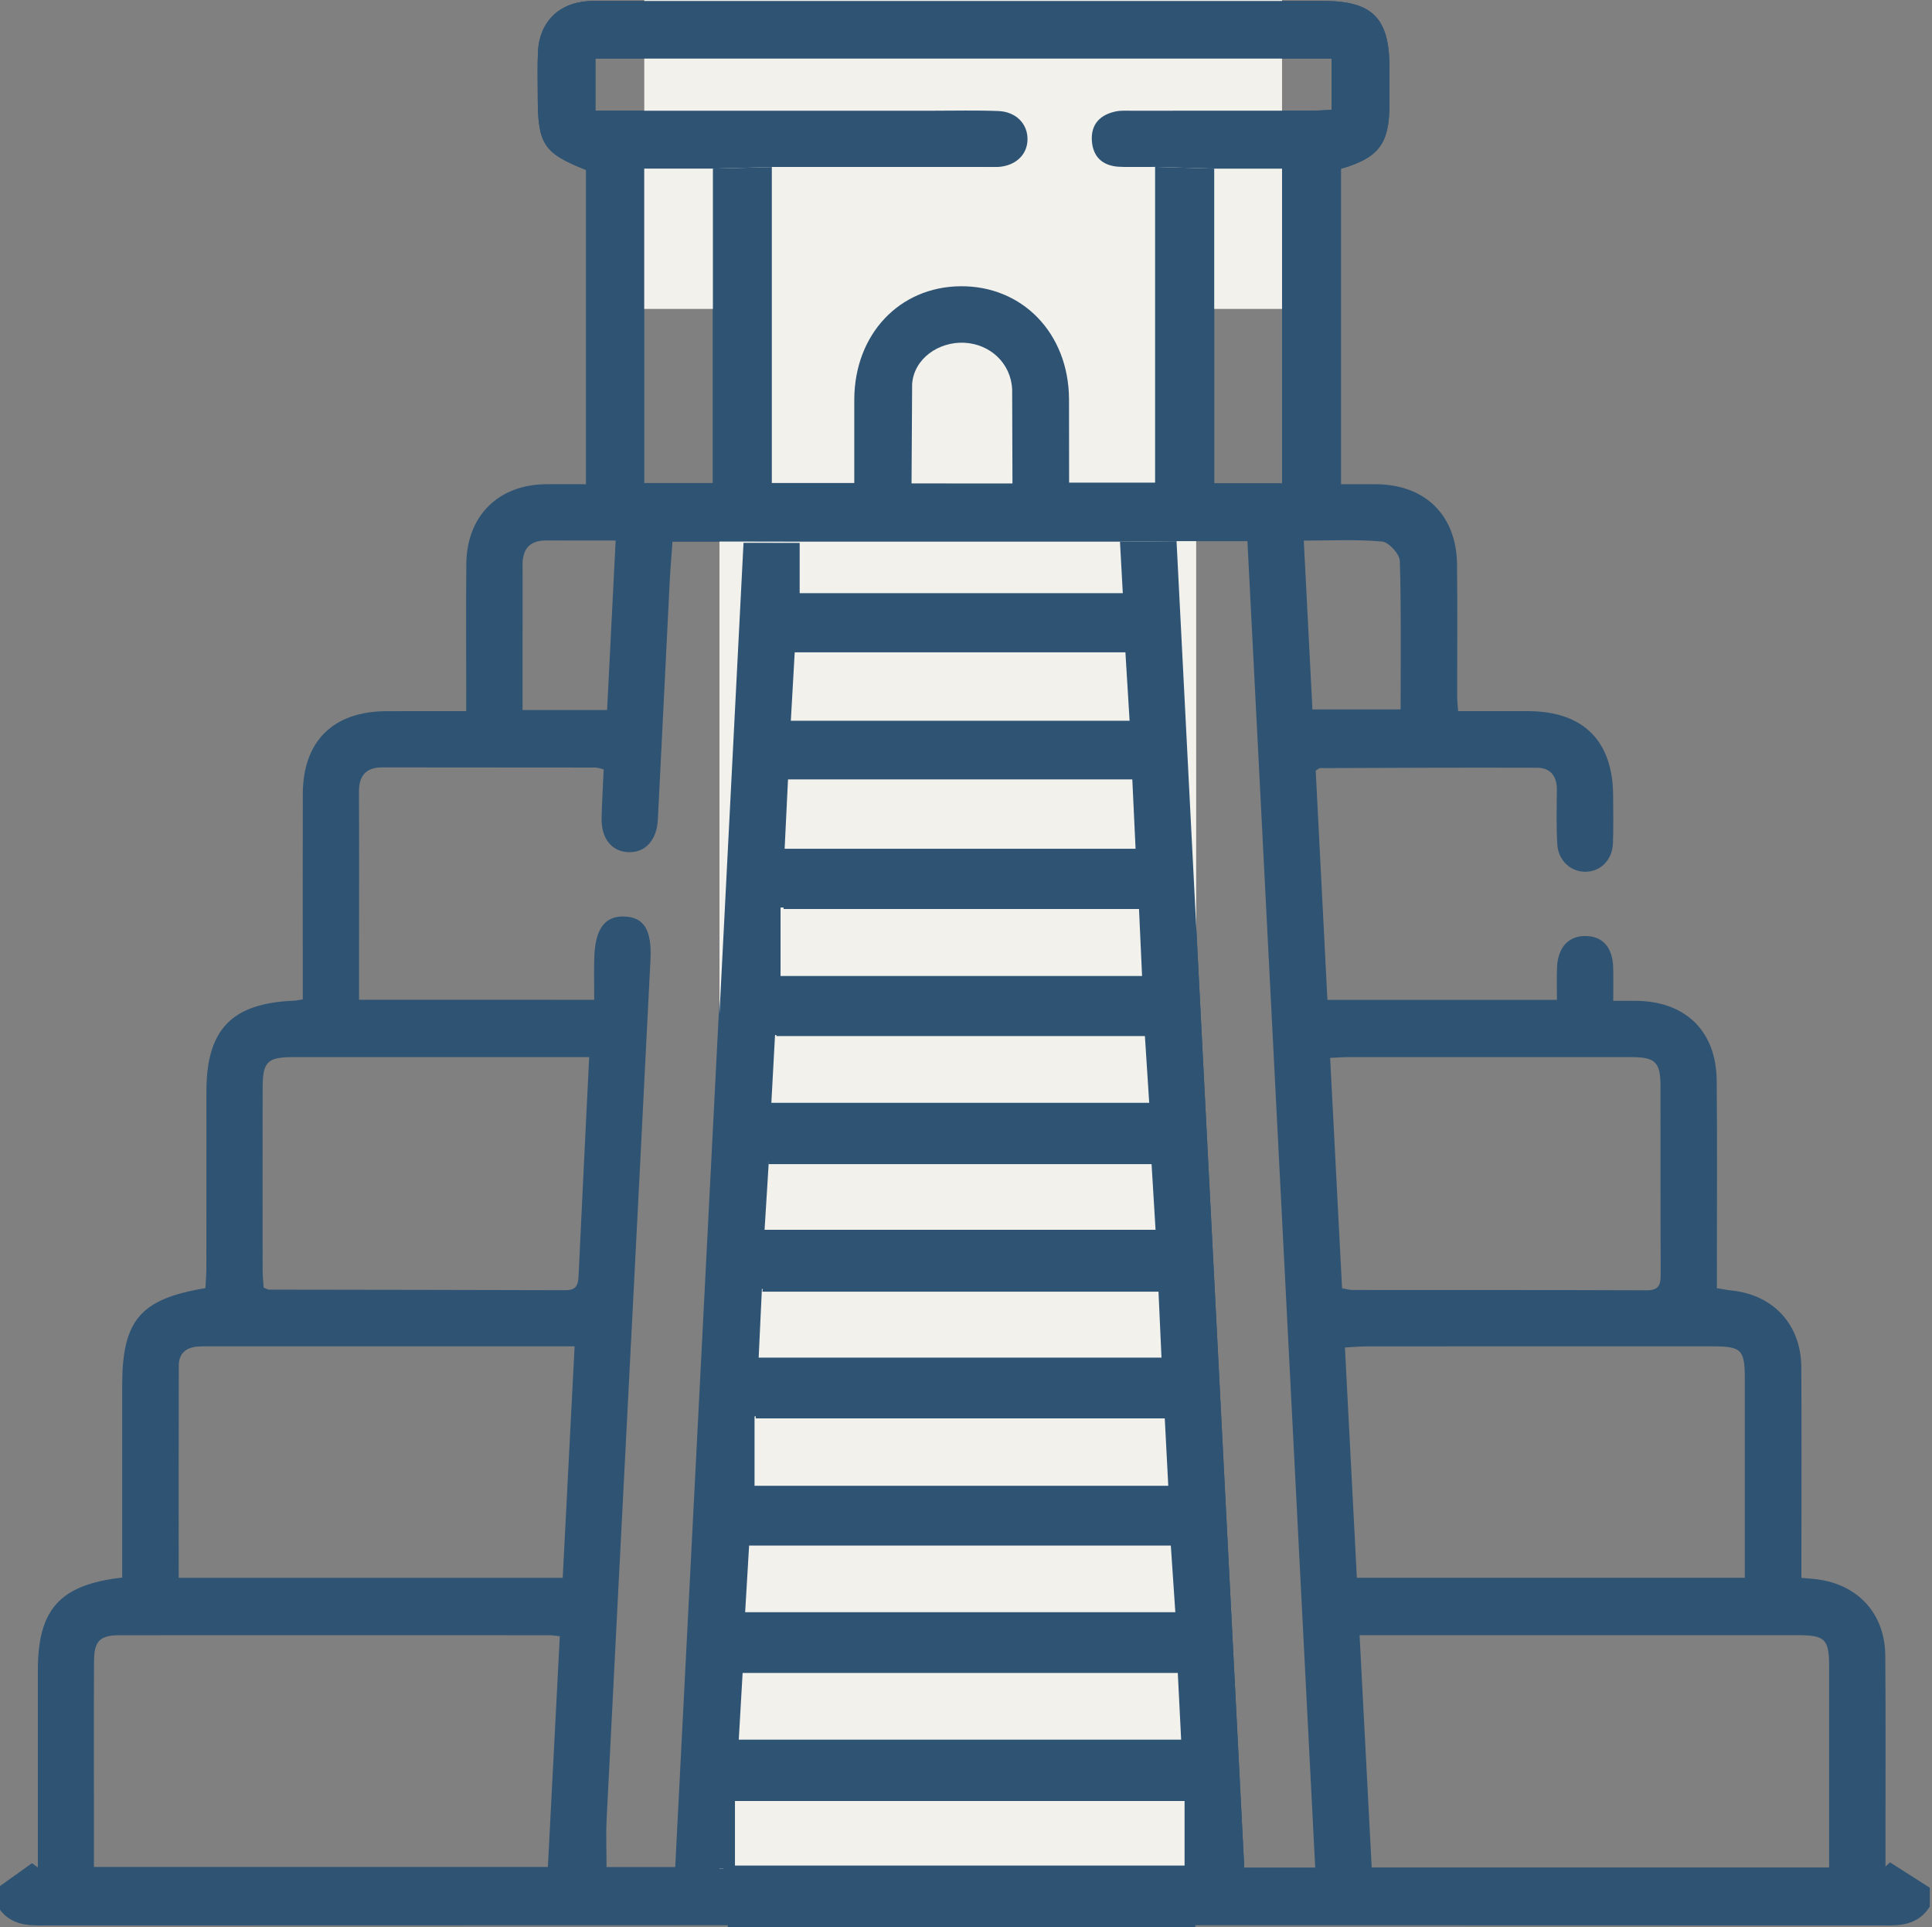 <svg width="384" height="383" viewBox="0 0 384 383" fill="none" xmlns="http://www.w3.org/2000/svg">
<rect x="0" y="0" width="384" height="383" fill="#808080" stroke="none"/>
<g clip-path="url(#clip0_520:67)">
<path d="M-0.455 375.113C1.815 373.493 4.085 371.863 6.365 370.243C6.755 370.523 7.145 370.812 7.525 371.092C7.525 369.772 7.525 368.453 7.525 367.133C7.525 355.383 7.525 343.633 7.525 331.893C7.525 319.783 11.905 314.883 24.285 313.493C24.285 309.073 24.285 304.593 24.285 300.123C24.285 291.873 24.285 283.623 24.285 275.373C24.285 262.373 27.835 258.123 40.825 255.973C40.885 254.743 41.015 253.423 41.015 252.103C41.035 240.353 41.015 228.603 41.025 216.863C41.035 204.573 46.045 199.363 58.345 198.863C58.825 198.843 59.295 198.723 60.175 198.593C60.175 195.203 60.175 191.863 60.175 188.523C60.175 178.273 60.155 168.023 60.185 157.783C60.215 147.303 66.185 141.383 76.745 141.323C81.855 141.293 86.975 141.313 92.665 141.313C92.665 139.773 92.665 138.463 92.665 137.143C92.665 128.773 92.605 120.393 92.685 112.023C92.785 102.513 99.025 96.323 108.475 96.222C111.065 96.192 113.665 96.222 116.465 96.222C116.465 75.162 116.465 54.463 116.465 33.763C108.055 30.443 106.885 28.673 106.885 19.303C106.885 16.303 106.785 13.303 106.925 10.303C107.195 4.413 111.045 0.573 116.915 0.223C117.915 0.163 118.915 0.193 119.915 0.193C167.655 0.193 215.395 0.193 263.135 0.193C272.765 0.193 276.155 3.613 276.165 13.303C276.165 15.803 276.175 18.303 276.165 20.803C276.145 28.553 274.055 31.363 266.545 33.533C266.545 54.193 266.545 74.903 266.545 96.222C268.855 96.222 271.175 96.213 273.495 96.222C283.235 96.282 289.475 102.353 289.595 112.093C289.705 120.843 289.615 129.593 289.625 138.333C289.625 139.183 289.725 140.023 289.815 141.313C294.585 141.313 299.165 141.303 303.745 141.313C314.735 141.353 320.605 147.233 320.625 158.223C320.635 161.343 320.705 164.473 320.585 167.593C320.445 170.873 318.185 173.143 315.225 173.233C312.325 173.313 309.745 171.093 309.535 167.883C309.295 164.273 309.405 160.643 309.445 157.013C309.475 154.293 308.215 152.573 305.515 152.563C291.145 152.513 276.775 152.583 262.405 152.633C262.195 152.633 261.985 152.863 261.505 153.143C262.275 168.173 263.045 183.343 263.835 198.683C279.095 198.683 294.035 198.683 309.455 198.683C309.455 196.523 309.395 194.443 309.465 192.373C309.605 188.253 311.755 185.923 315.245 186.003C318.605 186.083 320.535 188.303 320.635 192.303C320.685 194.293 320.645 196.283 320.645 198.883C322.255 198.883 323.685 198.873 325.115 198.883C334.945 198.933 341.095 204.833 341.205 214.663C341.335 226.913 341.235 239.163 341.245 251.403C341.245 252.883 341.245 254.363 341.245 255.973C342.425 256.163 343.255 256.353 344.095 256.433C352.435 257.263 357.975 263.203 358.025 271.673C358.105 284.293 358.045 296.923 358.045 309.543C358.045 310.783 358.045 312.013 358.045 313.553C359.185 313.653 360.135 313.703 361.075 313.823C369.295 314.853 374.645 320.653 374.715 328.973C374.825 341.593 374.745 354.212 374.755 366.842C374.755 368.192 374.755 369.543 374.755 370.903C375.055 370.633 375.355 370.352 375.655 370.082C378.295 371.762 380.935 373.443 383.565 375.123C383.565 376.373 383.565 377.623 383.565 378.873C381.695 381.793 379.025 382.623 375.605 382.613C252.905 382.553 130.215 382.553 7.515 382.613C4.105 382.613 1.415 381.803 -0.435 378.873C-0.455 377.613 -0.455 376.363 -0.455 375.113ZM118.105 198.673C118.105 195.783 118.035 193.073 118.115 190.353C118.285 184.593 120.175 182.023 124.045 182.123C127.945 182.233 129.585 184.733 129.285 190.693C127.825 220.023 126.305 249.353 124.805 278.683C123.395 306.263 121.955 333.843 120.575 361.423C120.415 364.613 120.555 367.813 120.555 371.013C125.135 371.013 129.545 371.013 134.205 371.013C138.695 283.083 143.165 195.423 147.655 107.613C142.675 107.613 138.255 107.613 133.665 107.613C133.475 110.323 133.255 112.803 133.125 115.293C132.325 131.143 131.555 146.993 130.755 162.843C130.545 166.923 128.305 169.413 124.995 169.343C121.645 169.273 119.495 166.683 119.575 162.633C119.635 159.413 119.845 156.193 119.985 152.883C119.285 152.723 118.815 152.523 118.355 152.523C104.235 152.503 90.105 152.503 75.985 152.493C72.675 152.493 71.325 154.183 71.345 157.423C71.405 167.293 71.365 177.173 71.365 187.043C71.365 190.873 71.365 194.703 71.365 198.663C87.005 198.673 102.195 198.673 118.105 198.673ZM212.495 95.903C218.575 95.903 224.115 95.903 229.585 95.903C229.585 74.913 229.585 54.233 229.585 33.163C227.015 33.163 224.665 33.282 222.325 33.133C219.145 32.932 217.215 31.163 217.015 27.943C216.815 24.683 218.655 22.813 221.715 22.153C222.795 21.923 223.955 22.003 225.075 22.003C236.945 21.992 248.815 22.003 260.685 21.992C262.015 21.992 263.335 21.883 264.655 21.823C264.655 18.173 264.655 14.883 264.655 11.643C215.695 11.643 167.025 11.643 118.345 11.643C118.345 15.193 118.345 18.483 118.345 22.003C120.105 22.003 121.595 22.003 123.085 22.003C143.825 22.003 164.565 22.003 185.315 22.003C189.685 22.003 194.065 21.893 198.435 22.063C201.955 22.203 204.265 24.623 204.225 27.703C204.195 30.773 201.825 32.993 198.305 33.183C197.305 33.243 196.305 33.203 195.305 33.203C182.685 33.203 170.065 33.203 157.445 33.203C156.125 33.203 154.795 33.203 153.405 33.203C153.405 54.423 153.405 75.112 153.405 95.983C158.885 95.983 164.175 95.983 169.795 95.983C169.795 90.302 169.775 84.832 169.795 79.362C169.855 66.453 178.725 57.002 190.885 56.883C203.225 56.763 212.385 66.243 212.475 79.273C212.525 84.753 212.495 90.233 212.495 95.903ZM363.555 371.092C363.555 369.652 363.555 368.433 363.555 367.223C363.555 355.223 363.565 343.233 363.555 331.233C363.545 325.703 362.785 324.933 357.285 324.933C329.545 324.923 301.805 324.933 274.065 324.933C272.875 324.933 271.675 324.933 270.225 324.933C271.045 340.663 271.835 355.832 272.635 371.092C303.065 371.092 333.105 371.092 363.555 371.092ZM111.265 325.153C110.275 325.043 109.795 324.943 109.305 324.943C80.815 324.933 52.315 324.923 23.825 324.943C19.835 324.943 18.715 326.073 18.685 330.123C18.625 340.493 18.665 350.873 18.665 361.243C18.665 364.463 18.665 367.673 18.665 370.993C49.015 370.993 78.905 370.993 108.895 370.993C109.695 355.613 110.475 340.533 111.265 325.153ZM233.845 107.533C238.345 195.603 242.825 283.283 247.305 371.103C252.115 371.103 256.545 371.103 261.405 371.103C256.905 283.123 252.425 195.373 247.935 107.533C243.045 107.533 238.715 107.533 233.845 107.533ZM346.795 313.533C346.795 312.073 346.795 310.853 346.795 309.623C346.795 297.763 346.795 285.893 346.795 274.033C346.795 268.193 346.175 267.543 340.395 267.543C317.415 267.533 294.445 267.533 271.465 267.553C270.155 267.553 268.845 267.693 267.315 267.773C268.115 283.243 268.895 298.283 269.685 313.533C295.385 313.533 320.815 313.533 346.795 313.533ZM35.515 313.543C61.195 313.543 86.365 313.543 111.845 313.543C112.625 298.223 113.405 283.093 114.205 267.543C112.545 267.543 111.325 267.543 110.105 267.543C87.385 267.543 64.665 267.543 41.935 267.543C41.065 267.543 40.185 267.522 39.315 267.582C36.985 267.752 35.535 268.933 35.535 271.353C35.495 285.313 35.515 299.273 35.515 313.543ZM266.745 256.003C267.605 256.153 268.205 256.342 268.795 256.342C288.285 256.362 307.775 256.323 327.265 256.403C329.775 256.413 330.085 255.243 330.075 253.193C330.015 240.703 330.065 228.203 330.035 215.713C330.025 211.063 328.975 210.073 324.245 210.063C305.505 210.053 286.765 210.053 268.025 210.063C266.845 210.063 265.655 210.163 264.375 210.223C265.185 225.773 265.965 240.833 266.745 256.003ZM117.105 210.063C115.515 210.063 114.295 210.063 113.075 210.063C94.835 210.063 76.585 210.063 58.345 210.063C53.145 210.063 52.215 210.973 52.205 216.123C52.185 228.243 52.195 240.363 52.205 252.483C52.205 253.673 52.345 254.863 52.405 255.883C53.035 256.113 53.265 256.273 53.505 256.273C73.125 256.313 92.745 256.313 112.355 256.383C114.335 256.393 114.905 255.573 114.985 253.713C115.645 239.373 116.375 225.023 117.105 210.063ZM235.445 357.453C205.415 357.453 175.885 357.453 145.955 357.453C145.955 362.133 145.955 366.553 145.955 371.053C175.925 371.053 205.835 371.053 235.445 371.053C235.445 366.323 235.445 361.883 235.445 357.453ZM234.075 332.033C205.115 332.033 176.445 332.033 147.485 332.033C147.225 336.623 146.965 341.043 146.695 345.723C176.155 345.723 205.315 345.723 234.765 345.723C234.535 341.093 234.315 336.673 234.075 332.033ZM149.845 281.443C149.845 286.273 149.845 290.693 149.845 295.253C177.195 295.253 204.475 295.253 232.205 295.253C231.955 290.503 231.725 285.993 231.485 281.443C204.095 281.443 177.275 281.443 149.845 281.443ZM147.965 320.373C176.795 320.373 205.045 320.373 233.605 320.373C233.285 315.623 232.985 311.203 232.695 306.893C204.495 306.893 176.725 306.893 148.765 306.893C148.485 311.483 148.235 315.803 147.965 320.373ZM150.655 269.783C177.645 269.783 204.145 269.783 230.855 269.783C230.635 265.023 230.435 260.593 230.235 256.123C203.725 256.123 177.685 256.123 151.295 256.123C151.075 260.723 150.865 265.153 150.655 269.783ZM151.825 244.373C178.045 244.373 203.785 244.373 229.675 244.373C229.395 239.703 229.125 235.373 228.855 230.853C203.355 230.853 178.085 230.853 152.665 230.853C152.385 235.433 152.115 239.763 151.825 244.373ZM226.375 180.333C202.415 180.333 178.915 180.333 155.015 180.333C155.015 185.013 155.015 189.433 155.015 193.943C178.945 193.943 202.815 193.943 226.995 193.943C226.775 189.203 226.575 184.763 226.375 180.333ZM153.175 219.143C178.535 219.143 203.295 219.143 228.415 219.143C228.105 214.413 227.825 210.013 227.545 205.673C202.735 205.673 178.445 205.673 153.905 205.673C153.655 210.223 153.425 214.543 153.175 219.143ZM225.055 154.883C201.935 154.883 179.365 154.883 156.485 154.883C156.255 159.583 156.035 164.103 155.815 168.663C179.335 168.663 202.395 168.663 225.705 168.663C225.485 164.003 225.275 159.563 225.055 154.883ZM223.685 129.633C201.525 129.633 179.765 129.633 157.815 129.633C157.545 134.313 157.295 138.733 157.045 143.223C179.755 143.223 202.005 143.223 224.515 143.223C224.225 138.593 223.965 134.263 223.685 129.633ZM141.695 95.993C141.695 74.892 141.695 54.142 141.695 33.502C136.945 33.502 132.525 33.502 128.055 33.502C128.055 54.453 128.055 75.112 128.055 95.993C132.675 95.993 137.105 95.993 141.695 95.993ZM254.815 96.053C254.815 74.863 254.815 54.133 254.815 33.513C250.045 33.513 245.615 33.513 241.335 33.513C241.335 54.562 241.335 75.323 241.335 96.053C245.985 96.053 250.325 96.053 254.815 96.053ZM222.605 107.633C201.175 107.633 180.165 107.633 158.815 107.633C158.815 111.163 158.815 114.463 158.815 117.873C180.195 117.873 201.525 117.873 223.165 117.873C222.965 114.223 222.785 110.913 222.605 107.633ZM259.135 107.423C259.725 118.853 260.285 129.883 260.855 140.973C266.875 140.973 272.515 140.973 278.385 140.973C278.385 130.913 278.525 121.183 278.225 111.473C278.185 110.093 276.035 107.743 274.705 107.613C269.665 107.153 264.545 107.423 259.135 107.423ZM120.665 141.093C121.235 129.863 121.795 118.833 122.365 107.403C117.555 107.403 113.085 107.423 108.625 107.393C105.335 107.373 103.845 109.033 103.865 112.253C103.885 116.873 103.865 121.493 103.865 126.123C103.865 131.083 103.865 136.033 103.865 141.093C109.665 141.093 114.985 141.093 120.665 141.093ZM201.235 96.073C201.235 89.573 201.435 83.483 201.175 77.403C200.945 72.173 196.795 68.373 191.695 68.112C186.565 67.853 181.665 71.263 181.295 76.293C180.815 82.813 181.175 89.383 181.175 96.063C187.935 96.073 194.365 96.073 201.235 96.073Z" fill="#2F5373"/>
<rect x="143" y="49" width="94.75" height="322.303" fill="#F2F1EC"/>
<path fill-rule="evenodd" clip-rule="evenodd" d="M143.794 471.723L143 483.453H239.063L238.333 471.723H143.794Z" fill="#2F5373"/>
<path fill-rule="evenodd" clip-rule="evenodd" d="M143.794 446.723L143 458.453H239.063L238.333 446.723H143.794Z" fill="#2F5373"/>
<path fill-rule="evenodd" clip-rule="evenodd" d="M143.794 521.723L143 533.453H239.063L238.333 521.723H143.794Z" fill="#2F5373"/>
<path fill-rule="evenodd" clip-rule="evenodd" d="M143.794 496.723L143 508.453H239.063L238.333 496.723H143.794Z" fill="#2F5373"/>
<path fill-rule="evenodd" clip-rule="evenodd" d="M143.794 571.723L143 583.453H239.063L238.333 571.723H143.794Z" fill="#2F5373"/>
<path fill-rule="evenodd" clip-rule="evenodd" d="M143.794 546.723L143 558.453H239.063L238.333 546.723H143.794Z" fill="#2F5373"/>
<path fill-rule="evenodd" clip-rule="evenodd" d="M143.794 621.723L143 633.453H239.063L238.333 621.723H143.794Z" fill="#2F5373"/>
<path fill-rule="evenodd" clip-rule="evenodd" d="M143.794 596.723L143 608.453H239.063L238.333 596.723H143.794Z" fill="#2F5373"/>
<path fill-rule="evenodd" clip-rule="evenodd" d="M143.794 671.723L143 683.453H239.063L238.333 671.723H143.794Z" fill="#2F5373"/>
<path fill-rule="evenodd" clip-rule="evenodd" d="M143.794 646.723L143 658.453H239.063L238.333 646.723H143.794Z" fill="#2F5373"/>
<path fill-rule="evenodd" clip-rule="evenodd" d="M143.794 721.723L143 733.453H239.063L238.333 721.723H143.794Z" fill="#2F5373"/>
<path fill-rule="evenodd" clip-rule="evenodd" d="M143.794 696.723L143 708.453H239.063L238.333 696.723H143.794Z" fill="#2F5373"/>
<path fill-rule="evenodd" clip-rule="evenodd" d="M143.794 771.723L143 783.453H239.063L238.333 771.723H143.794Z" fill="#2F5373"/>
<path fill-rule="evenodd" clip-rule="evenodd" d="M143.794 746.723L143 758.453H239.063L238.333 746.723H143.794Z" fill="#2F5373"/>
<path fill-rule="evenodd" clip-rule="evenodd" d="M143.794 821.723L143 833.453H239.063L238.333 821.723H143.794Z" fill="#2F5373"/>
<path fill-rule="evenodd" clip-rule="evenodd" d="M143.794 796.723L143 808.453H239.063L238.333 796.723H143.794Z" fill="#2F5373"/>
<path fill-rule="evenodd" clip-rule="evenodd" d="M143.794 871.723L143 883.453H239.063L238.333 871.723H143.794Z" fill="#2F5373"/>
<path fill-rule="evenodd" clip-rule="evenodd" d="M143.794 846.723L143 858.453H239.063L238.333 846.723H143.794Z" fill="#2F5373"/>
<path fill-rule="evenodd" clip-rule="evenodd" d="M143.794 921.723L143 933.453H239.063L238.333 921.723H143.794Z" fill="#2F5373"/>
<path fill-rule="evenodd" clip-rule="evenodd" d="M143.794 896.723L143 908.453H239.063L238.333 896.723H143.794Z" fill="#2F5373"/>
<path fill-rule="evenodd" clip-rule="evenodd" d="M143.794 345.723L143 357.453H239.063L238.333 345.723H143.794ZM237.087 320.373L237.592 332.033H144.642L145.158 320.373H237.087ZM146.016 306.893H236.111L235.585 295.253H147.176L146.016 306.893ZM234.135 269.783L234.812 281.443H147.176L148.045 269.783H234.135ZM148.732 256.123H233.47L232.869 244.373H149.301L148.732 256.123ZM231.516 219.143L231.988 230.853H150.203L150.75 219.143H231.516ZM151.534 205.673H230.582L229.992 193.943H152.725L151.534 205.673ZM228.607 168.663L229.326 180.333H152.725L153.584 168.663H228.607ZM154.303 154.883H227.909L227.33 143.223H154.904L154.303 154.883ZM225.881 117.873L226.439 129.633H155.731L156.804 117.873H225.881Z" fill="#2F5373"/>
<path fill-rule="evenodd" clip-rule="evenodd" d="M143.794 345.723L143 357.453H239.063L238.333 345.723H143.794Z" fill="#2F5373"/>
<path fill-rule="evenodd" clip-rule="evenodd" d="M143.794 370.723L143 382.453H239.063L238.333 370.723H143.794Z" fill="#2F5373"/>
<path fill-rule="evenodd" clip-rule="evenodd" d="M143.794 396.723L143 408.453H239.063L238.333 396.723H143.794ZM237.087 371.373L237.592 383.033H144.642L145.158 371.373H237.087ZM146.016 357.893H236.111L235.585 346.253H147.176L146.016 357.893ZM234.135 320.783L234.812 332.443H147.176L148.045 320.783H234.135ZM148.732 307.123H233.47L232.869 295.373H149.301L148.732 307.123ZM231.516 270.143L231.988 281.853H150.203L150.75 270.143H231.516ZM151.534 256.673H230.582L229.992 244.943H152.725L151.534 256.673ZM228.607 219.663L229.326 231.333H152.725L153.584 219.663H228.607ZM154.303 205.883H227.909L227.33 194.223H154.904L154.303 205.883ZM225.881 168.873L226.439 180.633H155.731L156.804 168.873H225.881Z" fill="#2F5373"/>
<path fill-rule="evenodd" clip-rule="evenodd" d="M143.794 396.723L143 408.453H239.063L238.333 396.723H143.794Z" fill="#2F5373"/>
<path fill-rule="evenodd" clip-rule="evenodd" d="M143.794 421.723L143 433.453H239.063L238.333 421.723H143.794Z" fill="#2F5373"/>
<rect x="128.055" width="126.76" height="61.385" fill="#F2F1EC"/>
<path fill-rule="evenodd" clip-rule="evenodd" d="M169.79 90.381C169.792 92.25 169.795 94.136 169.795 96.045L181.175 96.125C181.175 94.113 181.142 92.11 181.109 90.116C181.034 85.491 180.959 80.911 181.295 76.355C181.665 71.325 186.565 67.915 191.695 68.175C196.795 68.435 200.945 72.235 201.175 77.465C201.355 81.677 201.314 85.894 201.272 90.249C201.253 92.18 201.235 94.138 201.235 96.135L212.495 95.965C212.495 94.409 212.497 92.867 212.499 91.335C212.505 87.287 212.511 83.311 212.475 79.335C212.385 66.305 203.225 56.825 190.885 56.945C178.725 57.065 169.855 66.515 169.795 79.425C169.781 83.056 169.786 86.688 169.79 90.381Z" fill="#F2F1EC"/>
<path d="M201.175 77.465C200.945 72.235 196.795 68.435 191.695 68.175C186.565 67.915 181.665 71.325 181.295 76.355C180.959 80.911 181.034 85.491 181.109 90.116C181.142 92.11 181.175 94.113 181.175 96.125C187.935 96.135 194.365 96.135 201.235 96.135C201.235 94.138 201.253 92.18 201.272 90.249C201.314 85.894 201.355 81.677 201.175 77.465Z" fill="#F2F1EC"/>
<path fill-rule="evenodd" clip-rule="evenodd" d="M169.79 90.381C169.792 92.25 169.795 96.136 169.795 98.045L181.175 98.125C181.175 96.113 181.142 92.11 181.109 90.116C181.034 85.491 180.959 80.911 181.295 76.355C181.665 71.325 186.565 67.915 191.695 68.175C196.795 68.435 200.945 72.235 201.175 77.465C201.355 81.677 201.314 85.894 201.272 90.249C201.253 92.18 201.235 96.138 201.235 98.135L212.495 97.965C212.495 96.409 212.497 92.867 212.499 91.335C212.505 87.287 212.511 83.311 212.475 79.335C212.385 66.305 203.225 56.825 190.885 56.945C178.725 57.065 169.855 66.515 169.795 79.425C169.781 83.056 169.786 86.688 169.79 90.381Z" fill="#2F5373"/>
<path d="M106.885 19.303C106.885 28.673 108.055 30.443 116.465 33.763L128.055 33.502H141.695L153.405 33.203H157.445H195.305C196.305 33.203 197.305 33.243 198.305 33.183C201.825 32.993 204.195 30.773 204.225 27.703C204.265 24.623 201.955 22.203 198.435 22.063C194.065 21.893 189.685 22.003 185.315 22.003H123.085H118.345V11.643H264.655V21.823C263.335 21.883 262.015 21.992 260.685 21.992C248.815 22.003 236.945 21.992 225.075 22.003C223.955 22.003 222.795 21.923 221.715 22.153C218.655 22.813 216.815 24.683 217.015 27.943C217.215 31.163 219.145 32.932 222.325 33.133C224.665 33.282 227.015 33.163 229.585 33.163L241.335 33.513H254.815L266.545 33.533C274.055 31.363 276.145 28.553 276.165 20.803C276.175 18.303 276.165 15.803 276.165 13.303C276.155 3.613 272.765 0.193 263.135 0.193H119.915C118.915 0.193 117.915 0.163 116.915 0.223C111.045 0.573 107.195 4.413 106.925 10.303C106.785 13.303 106.885 16.303 106.885 19.303Z" fill="#2F5373"/>
<rect x="153.438" y="33.188" width="76.094" height="62.948" fill="#F2F1EC"/>
<path d="M147.78 107.863C143.29 195.673 138.82 283.333 134.33 371.263L146.08 371.303V357.703L146.82 345.973C147.09 341.293 147.35 336.873 147.61 332.283L148.09 320.623C148.36 316.053 148.61 311.733 148.89 307.143L149.97 295.503V281.693L150.78 270.033C150.99 265.403 151.2 260.973 151.42 256.373L151.95 244.623C152.24 240.013 152.51 235.683 152.79 231.103L153.3 219.393C153.55 214.793 153.78 210.473 154.03 205.923L155.14 194.193V180.583L155.94 168.913C156.16 164.353 156.38 159.833 156.61 155.133L157.17 143.473C157.42 138.983 157.67 134.563 157.94 129.883L158.94 118.123V107.883L147.78 107.863Z" fill="#2F5373"/>
<path d="M247.305 371.103C242.825 283.283 238.345 195.603 233.845 107.533L222.605 107.633C222.785 110.913 222.965 114.223 223.165 117.873L223.685 129.633C223.965 134.263 224.225 138.593 224.515 143.223L225.055 154.883C225.275 159.563 225.485 164.003 225.705 168.663L226.375 180.333L226.415 181.217C226.601 185.355 226.789 189.518 226.995 193.943L227.545 205.673C227.825 210.013 228.105 214.413 228.415 219.143L228.855 230.853C229.125 235.373 229.395 239.703 229.675 244.373L230.235 256.123C230.435 260.593 230.635 265.023 230.855 269.783L231.485 281.443C231.725 285.993 231.955 290.503 232.205 295.253L232.695 306.893C232.985 311.203 233.285 315.623 233.605 320.373L234.075 332.033C234.315 336.673 234.535 341.093 234.765 345.723L235.445 357.453V371.053L247.305 371.103Z" fill="#2F5373"/>
<path fill-rule="evenodd" clip-rule="evenodd" d="M147.655 107.613H133.665L128.055 95.993H141.695V33.503L153.405 33.203V95.983H169.795V79.362C169.855 66.453 178.725 57.003 190.885 56.883C203.225 56.763 212.385 66.243 212.475 79.273L212.495 95.903H229.585V33.163L241.335 33.513V96.053H254.815L247.935 107.533H233.845L222.605 107.633H158.815L147.655 107.613ZM191.695 68.112C196.795 68.373 200.945 72.173 201.175 77.403L201.235 96.073C194.365 96.073 187.935 96.073 181.175 96.063L181.295 76.293C181.665 71.263 186.565 67.853 191.695 68.112Z" fill="#2F5373"/>
</g>
<defs>
<clipPath id="clip0_520:67">
<rect width="384" height="383" fill="white"/>
</clipPath>
</defs>
</svg>
